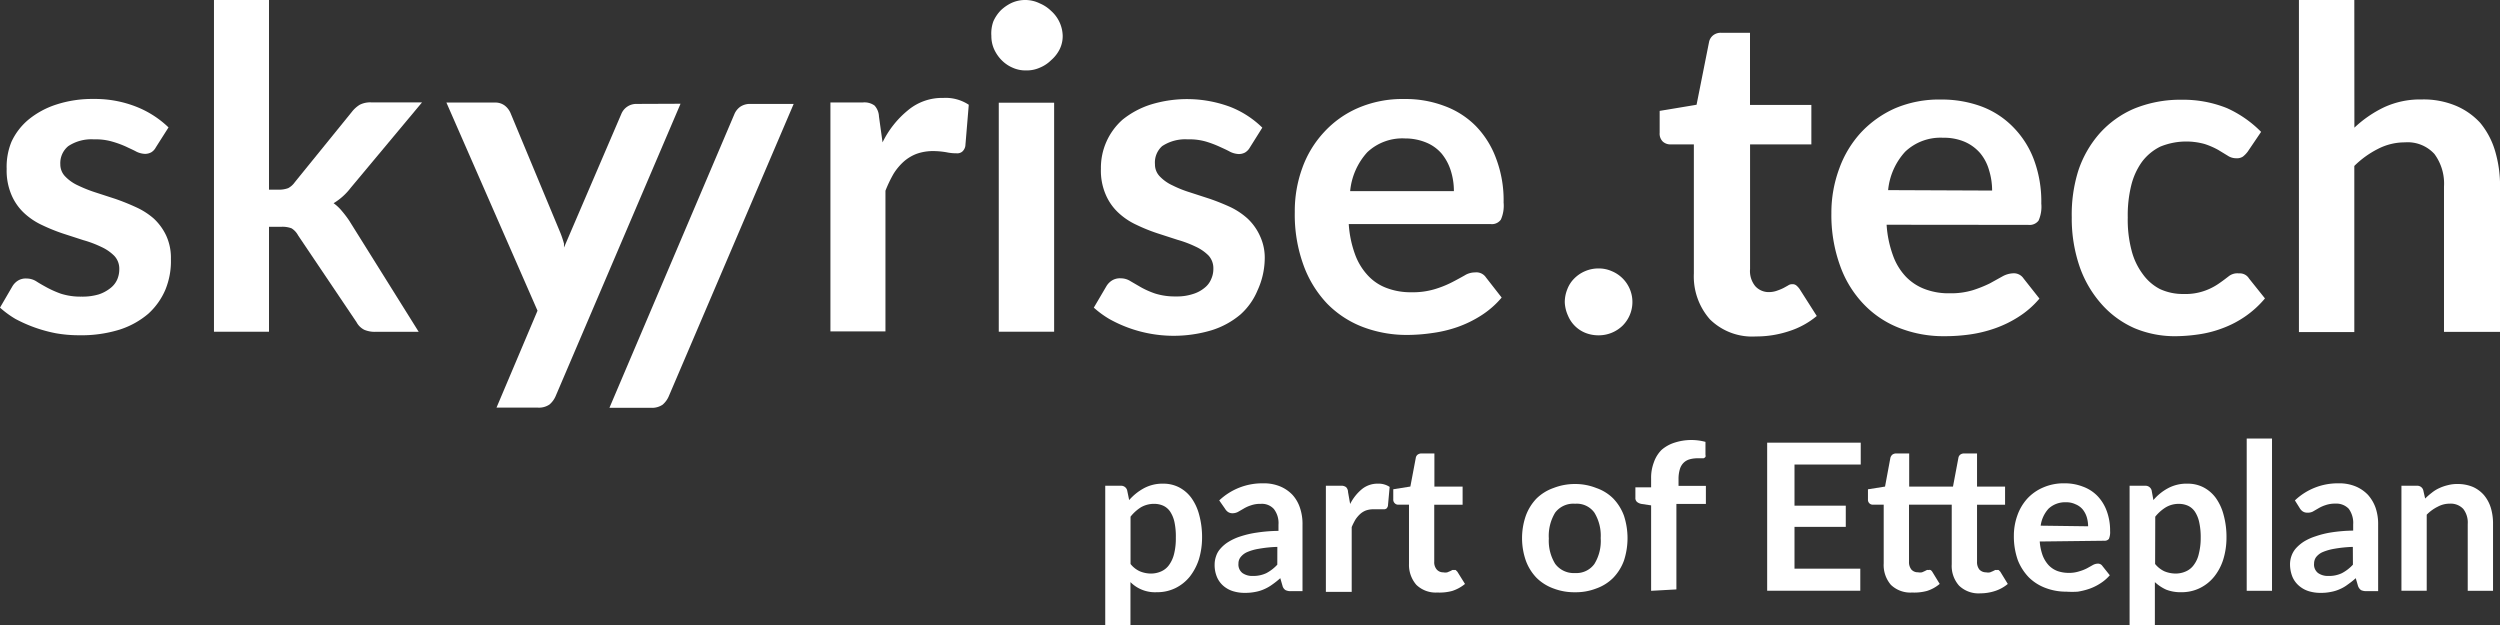 <svg xmlns="http://www.w3.org/2000/svg" viewBox="0 0 1255.77 313.94"><rect x="0" y="0" width="1255.77" height="313.94" fill="#333333" stroke="none"/><defs><style>.b7e95f62-cdbc-4a06-a1d5-5508b04403ec{fill:#fff;}</style></defs><g id="e175222b-56a3-4a87-9d03-ac2a621ab54a" data-name="Warstwa 2"><g id="e6161932-5273-4e21-9a6b-c25c30109ef4" data-name="Warstwa 1"><g id="bbba2528-3d49-4e8f-84a7-1ccf2d4f0bda" data-name="Layer 2"><g id="afa5aaa9-659e-41e4-ab29-0e39b92051ce" data-name="blog post feature"><path class="b7e95f62-cdbc-4a06-a1d5-5508b04403ec" d="M77.26,109.8a36.23,36.23,0,0,0-9-5.75c-3.35-1.55-6.78-2.92-10.22-4.12l-10.3-3.35a67.65,67.65,0,0,1-8.58-3.44,20.78,20.78,0,0,1-6.36-4.46A8.64,8.64,0,0,1,30.3,82.5a11,11,0,0,1,4-9.1A21,21,0,0,1,47.13,70a30,30,0,0,1,9.19,1.11,50.62,50.62,0,0,1,6.86,2.49c2.06,1,3.78,1.72,5.33,2.58a10.87,10.87,0,0,0,4.29,1.11A6.6,6.6,0,0,0,76,76.49,6.38,6.38,0,0,0,78.29,74l6.36-10a49.41,49.41,0,0,0-16-10.31A56.43,56.43,0,0,0,47,49.71a58.23,58.23,0,0,0-18.8,2.83,42.73,42.73,0,0,0-13.9,7.55A32,32,0,0,0,5.75,71.25a33,33,0,0,0-2.4,13.57,31.08,31.08,0,0,0,2.4,13.05A26.85,26.85,0,0,0,12.1,107a34.45,34.45,0,0,0,9.1,6.09,91.43,91.43,0,0,0,10.39,4.21l10.3,3.34a55.45,55.45,0,0,1,9.1,3.44,22.12,22.12,0,0,1,6.44,4.46,9.36,9.36,0,0,1,2.49,6.61,13,13,0,0,1-1,5.15,11.17,11.17,0,0,1-3.52,4.47,18.82,18.82,0,0,1-5.75,3.09A28.67,28.67,0,0,1,41,149a32.62,32.62,0,0,1-10.38-1.46,51.28,51.28,0,0,1-7-3.09c-2.06-1.12-3.87-2.15-5.32-3.09a9.15,9.15,0,0,0-4.9-1.46,7.42,7.42,0,0,0-4.29,1,8.6,8.6,0,0,0-2.83,2.83L0,154.52a48.74,48.74,0,0,0,7.73,5.67,71.77,71.77,0,0,0,20.34,7.21,66.32,66.32,0,0,0,11.59,1,64.81,64.81,0,0,0,20.43-2.83,41.9,41.9,0,0,0,14.43-8,34.64,34.64,0,0,0,8.58-12.11,37.77,37.77,0,0,0,2.75-15.37,26.83,26.83,0,0,0-2.41-11.84A28.05,28.05,0,0,0,77.26,109.8Z"/><path class="b7e95f62-cdbc-4a06-a1d5-5508b04403ec" d="M171.69,105.94a21.92,21.92,0,0,0-4.12-3.87,30.76,30.76,0,0,0,8.59-7.72L212,51.42H186.37a11.65,11.65,0,0,0-5.66,1.2,14.83,14.83,0,0,0-4,3.61L148.09,91.51a9.49,9.49,0,0,1-3.35,3,13.3,13.3,0,0,1-4.47.77h-5.15V0H107.48V166.63h27.64V113.92h6.27a12.81,12.81,0,0,1,5.06.77,9.29,9.29,0,0,1,3.27,3.52l29.36,43.61a9,9,0,0,0,3.95,3.86,13.63,13.63,0,0,0,5.58,1h21.71l-34.93-55.88A51.83,51.83,0,0,0,171.69,105.94Z"/><path class="b7e95f62-cdbc-4a06-a1d5-5508b04403ec" d="M371.8,53.65a8.69,8.69,0,0,0-2.92,3.7L306.13,204.83h20.69a9.46,9.46,0,0,0,6-1.54,11.49,11.49,0,0,0,3.17-4.38L398.67,52.2H376.44A8.56,8.56,0,0,0,371.8,53.65Z"/><path class="b7e95f62-cdbc-4a06-a1d5-5508b04403ec" d="M456.1,55.37a47.75,47.75,0,0,0-12.79,16.14l-1.8-13a8.63,8.63,0,0,0-2.23-5.5,8.62,8.62,0,0,0-5.92-1.54H417.13v115h27.64V95.81a62.75,62.75,0,0,1,4.12-8.59A28.52,28.52,0,0,1,454,81.13a21.35,21.35,0,0,1,6.44-3.87A24.53,24.53,0,0,1,469,75.89a40.92,40.92,0,0,1,6.44.6,23.2,23.2,0,0,0,5,.51,4,4,0,0,0,2.83-.77,4.9,4.9,0,0,0,1.63-2.92l1.72-20.69a21.06,21.06,0,0,0-12.79-3.43A26.68,26.68,0,0,0,456.1,55.37Z"/><path class="b7e95f62-cdbc-4a06-a1d5-5508b04403ec" d="M528,5.49a18.31,18.31,0,0,0-5.67-3.77,16.66,16.66,0,0,0-14-.35,20.58,20.58,0,0,0-5.58,3.78,19.11,19.11,0,0,0-3.78,5.58,17.77,17.77,0,0,0-1,7.3,16,16,0,0,0,1.38,6.69,19,19,0,0,0,3.77,5.5A17.39,17.39,0,0,0,508.64,34a15.54,15.54,0,0,0,6.78,1.37A15.9,15.9,0,0,0,522.29,34,17.34,17.34,0,0,0,528,30.22a17.68,17.68,0,0,0,4.29-5.5A14.93,14.93,0,0,0,533.8,18,17.24,17.24,0,0,0,528,5.49Z"/><rect class="b7e95f62-cdbc-4a06-a1d5-5508b04403ec" x="501.69" y="51.59" width="27.81" height="115.03"/><path class="b7e95f62-cdbc-4a06-a1d5-5508b04403ec" d="M626.68,109.8a36.2,36.2,0,0,0-8.58-5.75c-3.35-1.55-6.78-2.92-10.22-4.12l-10.3-3.35A56.28,56.28,0,0,1,589,93.14a20.78,20.78,0,0,1-6.36-4.46,8.6,8.6,0,0,1-2.49-6.18,11,11,0,0,1,3.61-9.1A21,21,0,0,1,596.55,70a30,30,0,0,1,9.19,1.11,52.46,52.46,0,0,1,6.86,2.58c2.06.94,3.78,1.71,5.33,2.57a11,11,0,0,0,4.37,1.12,6.64,6.64,0,0,0,3.09-.77,6.77,6.77,0,0,0,2.41-2.49l6.27-10a48,48,0,0,0-16-10.39,62.16,62.16,0,0,0-40.35-1.12,43.92,43.92,0,0,0-13.82,7.47A32.25,32.25,0,0,0,553,84.73a30.31,30.31,0,0,0,2.4,13,26.66,26.66,0,0,0,6.35,9.1,34.24,34.24,0,0,0,9.1,6.1,86.53,86.53,0,0,0,10.39,4.21l10.3,3.34a55.8,55.8,0,0,1,9.1,3.44,22.19,22.19,0,0,1,6.44,4.46,9.45,9.45,0,0,1,2.4,6.61,12.28,12.28,0,0,1-1.11,5.24,10.63,10.63,0,0,1-3.35,4.38,16.68,16.68,0,0,1-5.84,3.09,25.71,25.71,0,0,1-8.58,1.2,32.93,32.93,0,0,1-10.39-1.46,43.21,43.21,0,0,1-7-3.09l-5.32-3.09a9.07,9.07,0,0,0-4.9-1.46,7.59,7.59,0,0,0-4.29,1,8.59,8.59,0,0,0-2.92,2.92l-6.35,10.81a48.74,48.74,0,0,0,7.73,5.67,66.26,66.26,0,0,0,51.5,5.67,41.63,41.63,0,0,0,14.43-7.9,33.33,33.33,0,0,0,8.58-12.11,39.14,39.14,0,0,0,3.61-15.53,25.75,25.75,0,0,0-2.41-11.85A27.28,27.28,0,0,0,626.68,109.8Z"/><path class="b7e95f62-cdbc-4a06-a1d5-5508b04403ec" d="M740.94,136.84a9.85,9.85,0,0,0-5.32,1.55c-1.8,1-4,2.23-6.35,3.43a51,51,0,0,1-8.59,3.43A38,38,0,0,1,709,146.8a33.8,33.8,0,0,1-12.28-2.06,24.36,24.36,0,0,1-9.53-6.27,31.07,31.07,0,0,1-6.52-10.64,54.4,54.4,0,0,1-3.18-15.28h71.26a5.52,5.52,0,0,0,5.15-2.24,17.17,17.17,0,0,0,1.37-8.58,58.94,58.94,0,0,0-3.78-22.15,46.07,46.07,0,0,0-10.3-16.4,43,43,0,0,0-15.79-10,54.85,54.85,0,0,0-20-3.44,56.36,56.36,0,0,0-23.17,4.47,50.2,50.2,0,0,0-17.17,12.19,52.37,52.37,0,0,0-10.91,18,63.11,63.11,0,0,0-3.77,22.15,73.94,73.94,0,0,0,4.37,26.61,55.53,55.53,0,0,0,11.85,19.32,50.09,50.09,0,0,0,17.94,11.76,61.92,61.92,0,0,0,22.32,4,87.68,87.68,0,0,0,12.54-.95A64.61,64.61,0,0,0,732,164.31a57.32,57.32,0,0,0,12-5.84,45.19,45.19,0,0,0,10.3-9l-7.9-10.13A5.77,5.77,0,0,0,740.94,136.84ZM686.78,76.49a25.69,25.69,0,0,1,19-6.95,27.65,27.65,0,0,1,10.81,2.14,20.44,20.44,0,0,1,7.64,5.58,25.56,25.56,0,0,1,4.55,8.59A33.78,33.78,0,0,1,730.3,96H678.19A33.72,33.72,0,0,1,686.78,76.49Z"/><path class="b7e95f62-cdbc-4a06-a1d5-5508b04403ec" d="M319.69,52.2a8.1,8.1,0,0,0-7.64,5.15l-28.76,67v-2a47.33,47.33,0,0,0-2.06-6L256.42,56.74a9.41,9.41,0,0,0-2.74-3.6A7.78,7.78,0,0,0,249,51.51H224.23L270,156.07l-20.6,48.67H270a9.4,9.4,0,0,0,6-1.54,11.49,11.49,0,0,0,3.17-4.38L341.84,52.11Z"/><path class="b7e95f62-cdbc-4a06-a1d5-5508b04403ec" d="M786,151.86a17.26,17.26,0,0,1,1.29-6.61,15.16,15.16,0,0,1,3.52-5.41,17.15,17.15,0,0,1,12.11-5,16.07,16.07,0,0,1,6.69,1.37A16.76,16.76,0,0,1,815,163.62h0a17.16,17.16,0,0,1-12.1,4.81,17.67,17.67,0,0,1-6.7-1.29,15.86,15.86,0,0,1-8.58-8.58A17.89,17.89,0,0,1,786,151.86Z"/><path class="b7e95f62-cdbc-4a06-a1d5-5508b04403ec" d="M882,169a30.22,30.22,0,0,1-23.09-8.59,32.54,32.54,0,0,1-8.07-23V72.54H839.07a5.64,5.64,0,0,1-3.87-1.46,5.57,5.57,0,0,1-1.54-4.38v-11l18.54-3.09,6.27-31.5a5.69,5.69,0,0,1,2.15-3.44,6.12,6.12,0,0,1,4-1.2h14.42V52.71h30.82V72.54H879.07v62.58a12,12,0,0,0,2.58,8.59,9.08,9.08,0,0,0,7.29,3,11.9,11.9,0,0,0,3.87-.77,24.57,24.57,0,0,0,3.09-1.29l2.32-1.29a3.37,3.37,0,0,1,2-.6,2.92,2.92,0,0,1,2.06.6,9.34,9.34,0,0,1,1.72,1.89l8.58,13.48a41.18,41.18,0,0,1-14,7.64A52.08,52.08,0,0,1,882,169Z"/><path class="b7e95f62-cdbc-4a06-a1d5-5508b04403ec" d="M947.66,112.89a55,55,0,0,0,3.18,15.37A30.28,30.28,0,0,0,957.36,139a25.86,25.86,0,0,0,9.62,6.26,33.63,33.63,0,0,0,12.36,2.06,37.87,37.87,0,0,0,11.59-1.54,62.31,62.31,0,0,0,8.59-3.44l6.35-3.52a12.07,12.07,0,0,1,5.41-1.54,5.84,5.84,0,0,1,5.15,2.57l8,10.13a45.36,45.36,0,0,1-10.39,9.1,56.39,56.39,0,0,1-11.93,5.84,65.38,65.38,0,0,1-12.7,3.09,89.17,89.17,0,0,1-12.54.86,60.61,60.61,0,0,1-22.49-4,49.52,49.52,0,0,1-18-11.84,54,54,0,0,1-12-19.32,74.72,74.72,0,0,1-4.46-26.7,63.68,63.68,0,0,1,3.95-22.32,53.48,53.48,0,0,1,10.9-18.11,52.81,52.81,0,0,1,17.17-12.19A56.38,56.38,0,0,1,975.05,50a57.54,57.54,0,0,1,20.17,3.44A43.56,43.56,0,0,1,1011,63.61,46.51,46.51,0,0,1,1021.58,80a60.23,60.23,0,0,1,3.78,22.23,17.22,17.22,0,0,1-1.38,8.59,5.65,5.65,0,0,1-5.15,2.14Zm53-17.17a34.73,34.73,0,0,0-1.54-10.22,23.13,23.13,0,0,0-4.47-8.58,21.74,21.74,0,0,0-7.72-5.67A26.68,26.68,0,0,0,976,69.19a25.76,25.76,0,0,0-19,7,33.3,33.3,0,0,0-8.58,19.31Z"/><path class="b7e95f62-cdbc-4a06-a1d5-5508b04403ec" d="M1129.06,76.15a13.48,13.48,0,0,1-2.4,2.49,5.43,5.43,0,0,1-3.44.85,7.61,7.61,0,0,1-4.21-1.28l-4.8-2.92a39.05,39.05,0,0,0-6.7-2.92,34.37,34.37,0,0,0-22.4,1.29,25.75,25.75,0,0,0-9.19,7.64,34.31,34.31,0,0,0-5.41,11.93,62.66,62.66,0,0,0-1.72,16,60.26,60.26,0,0,0,1.89,16.48,33.65,33.65,0,0,0,5.67,12,24.3,24.3,0,0,0,8.58,7.47,27.3,27.3,0,0,0,11.94,2.49A28.62,28.62,0,0,0,1107.6,146a30,30,0,0,0,7-3.61c1.89-1.29,3.43-2.49,4.89-3.61a7,7,0,0,1,5.15-1.45,5.41,5.41,0,0,1,5.07,2.57l8,10a50,50,0,0,1-10,9.1,51.16,51.16,0,0,1-11.25,5.84,55.72,55.72,0,0,1-11.85,3.09,84,84,0,0,1-12.27.95,52.26,52.26,0,0,1-20.09-4,47.68,47.68,0,0,1-16.31-11.76,56,56,0,0,1-11.16-18.71,74.27,74.27,0,0,1-4.12-25.24,73.59,73.59,0,0,1,3.26-23.35,54,54,0,0,1,10.73-18.8,49.25,49.25,0,0,1,17.17-12.37,61.35,61.35,0,0,1,24.12-4.55,58.68,58.68,0,0,1,22.67,4.21,56.8,56.8,0,0,1,17.16,11.93Z"/><path class="b7e95f62-cdbc-4a06-a1d5-5508b04403ec" d="M1182.63,64.13a58.55,58.55,0,0,1,14.85-10.22,43.09,43.09,0,0,1,19-3.95,42,42,0,0,1,17.17,3.18,35,35,0,0,1,12.19,8.58,39.85,39.85,0,0,1,7.38,13.83,61.5,61.5,0,0,1,2.58,17.68v73.48h-28.16V93.66a25,25,0,0,0-4.81-16.31A18.17,18.17,0,0,0,1208,71.51a29.27,29.27,0,0,0-13.48,3.26,46.64,46.64,0,0,0-11.93,8.59V166.8h-27.82V0h27.82Z"/><path class="b7e95f62-cdbc-4a06-a1d5-5508b04403ec" d="M567.19,251.19a26.78,26.78,0,0,1,7.38-5.93,19.62,19.62,0,0,1,9.7-2.31,17.17,17.17,0,0,1,7.9,1.8,17.85,17.85,0,0,1,6.18,5.24,25.51,25.51,0,0,1,4,8.58,42.54,42.54,0,0,1,1.46,11.5,37.84,37.84,0,0,1-1.63,11,28.26,28.26,0,0,1-4.55,8.59,21.43,21.43,0,0,1-7.21,5.75,20.79,20.79,0,0,1-9.36,2.06,17.37,17.37,0,0,1-13.22-5.07v21.55H555.17V244H563a3.09,3.09,0,0,1,3.18,2.31Zm.69,32.1a12.47,12.47,0,0,0,4.72,3.7,14.62,14.62,0,0,0,5.58,1.11,12.52,12.52,0,0,0,5.15-1.11,9.59,9.59,0,0,0,3.95-3.27,15.86,15.86,0,0,0,2.49-5.58,32,32,0,0,0,.86-8,34.93,34.93,0,0,0-.69-7.9,15.56,15.56,0,0,0-2.15-5.23,8.56,8.56,0,0,0-3.34-2.92,11,11,0,0,0-4.55-1,13.13,13.13,0,0,0-6.79,1.72,20.65,20.65,0,0,0-5.23,4.72Z"/><path class="b7e95f62-cdbc-4a06-a1d5-5508b04403ec" d="M612.43,251.36a31.38,31.38,0,0,1,22-8.58,21.33,21.33,0,0,1,8.58,1.54,18.31,18.31,0,0,1,6.18,4.21,18,18,0,0,1,3.78,6.52,25.06,25.06,0,0,1,1.29,8.59v33.3h-5.75a5.77,5.77,0,0,1-2.75-.51,3.52,3.52,0,0,1-1.54-2.15l-1.12-3.86a41.62,41.62,0,0,1-4,3.18,20.83,20.83,0,0,1-4,2.31,18.75,18.75,0,0,1-4.38,1.38,25.48,25.48,0,0,1-5.23.51,19.86,19.86,0,0,1-6.18-.86,13.63,13.63,0,0,1-4.9-2.74,12.18,12.18,0,0,1-3.17-4.47,15.61,15.61,0,0,1-1.12-6.26,12.62,12.62,0,0,1,.69-4,10.44,10.44,0,0,1,2.14-3.78,17.23,17.23,0,0,1,4-3.43,27.07,27.07,0,0,1,5.93-2.75,48.33,48.33,0,0,1,8.58-2,77.09,77.09,0,0,1,10.73-.85v-3.09a11.55,11.55,0,0,0-2.32-7.9,8.07,8.07,0,0,0-6.52-2.58,14.12,14.12,0,0,0-5.07.78,16.92,16.92,0,0,0-3.6,1.63l-2.83,1.63a5.86,5.86,0,0,1-2.75.68,4,4,0,0,1-2.32-.68,5.29,5.29,0,0,1-1.46-1.63Zm29.19,23.35a62.63,62.63,0,0,0-9.27.94,24.6,24.6,0,0,0-6,1.72,8.55,8.55,0,0,0-3.26,2.58,5,5,0,0,0-1,3.09,5.4,5.4,0,0,0,2,4.8,8.48,8.48,0,0,0,5.15,1.46,15.26,15.26,0,0,0,6.78-1.37,20.64,20.64,0,0,0,5.58-4.29Z"/><path class="b7e95f62-cdbc-4a06-a1d5-5508b04403ec" d="M678.19,253.16a23.11,23.11,0,0,1,5.92-7.47,12.4,12.4,0,0,1,8-2.74,10,10,0,0,1,5.92,1.63l-.86,9.53a2.94,2.94,0,0,1-.68,1.28,2.14,2.14,0,0,1-1.38.43h-5.23a10.77,10.77,0,0,0-3.78.6,9.29,9.29,0,0,0-2.92,1.81,14.84,14.84,0,0,0-2.32,2.74,33.31,33.31,0,0,0-1.89,3.78v32.54H666V244h7.47a3.93,3.93,0,0,1,2.66.68,3.53,3.53,0,0,1,1,2.49Z"/><path class="b7e95f62-cdbc-4a06-a1d5-5508b04403ec" d="M722,297.63a14,14,0,0,1-10.56-3.86,15.26,15.26,0,0,1-3.69-10.48V253.51h-5.41a2.37,2.37,0,0,1-1.71-.69,2.49,2.49,0,0,1-.78-2v-5.06l8.59-1.37L711.16,230a2.55,2.55,0,0,1,.94-1.63,3.27,3.27,0,0,1,1.89-.6h6.52v16.66h14.17v9.1H720.43v28.58a5.51,5.51,0,0,0,1.29,4,4.27,4.27,0,0,0,3.26,1.38,4.67,4.67,0,0,0,2,0l1.46-.61,1-.51a1.3,1.3,0,0,1,.95,0,1,1,0,0,1,.85,0l.78.77,3.86,6.18a19.47,19.47,0,0,1-6.44,3.52A24.46,24.46,0,0,1,722,297.63Z"/><path class="b7e95f62-cdbc-4a06-a1d5-5508b04403ec" d="M791.17,243.12a28.49,28.49,0,0,1,10.64,2,22.3,22.3,0,0,1,8.58,5.33,24.77,24.77,0,0,1,5.33,8.58,36.31,36.31,0,0,1,0,22.58,24.53,24.53,0,0,1-5.33,8.58,22.52,22.52,0,0,1-8.58,5.41,28.25,28.25,0,0,1-10.64,1.89,29.14,29.14,0,0,1-10.82-1.89,23.38,23.38,0,0,1-8.59-5.41,24.65,24.65,0,0,1-5.32-8.58,34.41,34.41,0,0,1,0-22.58,24.89,24.89,0,0,1,5.32-8.58,23.14,23.14,0,0,1,8.59-5.33A29.42,29.42,0,0,1,791.17,243.12Zm0,44.72a11.14,11.14,0,0,0,9.7-4.55,22,22,0,0,0,3.17-13,22.1,22.1,0,0,0-3.17-12.79,10.89,10.89,0,0,0-9.7-4.46,11.4,11.4,0,0,0-10,4.46,22.4,22.4,0,0,0-3.18,13,22,22,0,0,0,3.18,12.7A11.57,11.57,0,0,0,791.17,287.84Z"/><path class="b7e95f62-cdbc-4a06-a1d5-5508b04403ec" d="M829.37,296.77V253.85l-4.64-.69a5.06,5.06,0,0,1-2.4-1,2.56,2.56,0,0,1-.86-2.14v-5.24h7.9v-4.38a21.77,21.77,0,0,1,1.37-8.15A16.4,16.4,0,0,1,834.6,226a18.38,18.38,0,0,1,6.7-3.7,27.28,27.28,0,0,1,15.37-.34v6.44a2.32,2.32,0,0,1,0,1.11,2.4,2.4,0,0,1-.95.69h-3a14.14,14.14,0,0,0-4,.52,7,7,0,0,0-3,1.71,7.38,7.38,0,0,0-1.89,3.18,16.74,16.74,0,0,0-.69,5v3.43h13.74v9.1H842.07v42.93Z"/><path class="b7e95f62-cdbc-4a06-a1d5-5508b04403ec" d="M901.39,233.33V254h25.76v10.65H901.39v21h33.05v11.07H887.66V222.34h47v11Z"/><path class="b7e95f62-cdbc-4a06-a1d5-5508b04403ec" d="M960.46,297.63a14.08,14.08,0,0,1-10.65-3.86A15.21,15.21,0,0,1,946.2,283V253.51h-5.4a2.42,2.42,0,0,1-2.51-2.31,2.17,2.17,0,0,1,0-.36v-5.06l8.58-1.37L949.55,230a3.16,3.16,0,0,1,1-1.63,3.27,3.27,0,0,1,1.89-.6H959v16.66h22L983.72,230a2.6,2.6,0,0,1,.94-1.63,3.13,3.13,0,0,1,1.89-.6h6.53v16.66h14.08v9.1H993.08v28.58a6,6,0,0,0,1.2,4,4.58,4.58,0,0,0,3.35,1.38,4.67,4.67,0,0,0,2,0l1.46-.61,1-.51a1.41,1.41,0,0,1,.95,0,1.27,1.27,0,0,1,.94,0l.77.77,3.78,6.18a19,19,0,0,1-6.35,3.52,24,24,0,0,1-7.47,1.2,14.09,14.09,0,0,1-10.65-3.86,14.85,14.85,0,0,1-3.69-10.73V253.51H958.91v28.58a6,6,0,0,0,1.2,4,4.33,4.33,0,0,0,3.35,1.38,5,5,0,0,0,2,0l1.38-.61,1-.51a1.38,1.38,0,0,1,.94,0,1.3,1.3,0,0,1,1,0,3.13,3.13,0,0,1,.77.77l3.78,6.18a18.41,18.41,0,0,1-6.36,3.52A24.43,24.43,0,0,1,960.46,297.63Z"/><path class="b7e95f62-cdbc-4a06-a1d5-5508b04403ec" d="M1024.58,272a26,26,0,0,0,1.46,7,15.47,15.47,0,0,0,3,4.9,11.89,11.89,0,0,0,4.38,2.91,17,17,0,0,0,5.66.95,16.25,16.25,0,0,0,5.32-.77,20.64,20.64,0,0,0,3.95-1.55l2.92-1.63a5.5,5.5,0,0,1,2.41-.69,2.67,2.67,0,0,1,2.4,1.21l3.69,4.63a21.55,21.55,0,0,1-4.81,4.12,25.89,25.89,0,0,1-5.41,2.66,35.52,35.52,0,0,1-5.83,1.46,42.44,42.44,0,0,1-5.75,0,29,29,0,0,1-10.31-1.8,23.69,23.69,0,0,1-8.58-5.41,26.25,26.25,0,0,1-5.5-8.58,35.87,35.87,0,0,1-2-12.28,30.12,30.12,0,0,1,1.72-10.13,24.85,24.85,0,0,1,5.06-8.58,23.36,23.36,0,0,1,8-5.58,25.59,25.59,0,0,1,10.64-2.06,24.89,24.89,0,0,1,9.19,1.63,19.51,19.51,0,0,1,7.29,4.63,21.67,21.67,0,0,1,4.72,7.56,28.18,28.18,0,0,1,1.72,10.13,8.63,8.63,0,0,1-.6,3.95,2.76,2.76,0,0,1-2.4.94Zm24.3-7.64a16.48,16.48,0,0,0-.69-4.63,11.84,11.84,0,0,0-2.06-3.87,9.32,9.32,0,0,0-3.6-2.57,10.77,10.77,0,0,0-4.9-1,12.18,12.18,0,0,0-8.58,3.17,15.73,15.73,0,0,0-4,8.59Z"/><path class="b7e95f62-cdbc-4a06-a1d5-5508b04403ec" d="M1081.67,251.19a25.19,25.19,0,0,1,7.3-5.93,19.6,19.6,0,0,1,9.87-2.31,17.17,17.17,0,0,1,7.9,1.8,17.94,17.94,0,0,1,6.18,5.24,25.68,25.68,0,0,1,4,8.58,41.76,41.76,0,0,1,1.46,11.5,37.18,37.18,0,0,1-1.63,11,26.5,26.5,0,0,1-4.55,8.59,21.24,21.24,0,0,1-7.21,5.75,20.74,20.74,0,0,1-9.36,2.06,19.69,19.69,0,0,1-7.55-1.29,21.12,21.12,0,0,1-5.67-3.78v21.55h-12.7V244h7.81a3.17,3.17,0,0,1,3.26,2.31Zm.86,32.1a13.12,13.12,0,0,0,4.72,3.7,15,15,0,0,0,5.58,1.11A12.52,12.52,0,0,0,1098,287a9.59,9.59,0,0,0,4-3.27,14.35,14.35,0,0,0,2.49-5.58,31.56,31.56,0,0,0,.94-8,34.43,34.43,0,0,0-.77-7.9,15.54,15.54,0,0,0-2.14-5.23,8.59,8.59,0,0,0-3.35-2.92,11,11,0,0,0-4.55-1,12.6,12.6,0,0,0-6.7,1.72,20.66,20.66,0,0,0-5.32,4.72Z"/><path class="b7e95f62-cdbc-4a06-a1d5-5508b04403ec" d="M1141.25,220.28v76.49h-12.71V220.28Z"/><path class="b7e95f62-cdbc-4a06-a1d5-5508b04403ec" d="M1152.75,251.36a31.16,31.16,0,0,1,21.89-8.58,21.41,21.41,0,0,1,8.59,1.54,18.31,18.31,0,0,1,6.18,4.21,19.59,19.59,0,0,1,3.86,6.52,25.06,25.06,0,0,1,1.29,8.59v33.3h-5.75a6.38,6.38,0,0,1-2.83-.51,4.34,4.34,0,0,1-1.55-2.15l-1.12-3.86a39.24,39.24,0,0,1-4,3.18,18.33,18.33,0,0,1-3.94,2.31,18.75,18.75,0,0,1-4.38,1.38,23.5,23.5,0,0,1-5.15.51,19.86,19.86,0,0,1-6.18-.86,13.63,13.63,0,0,1-4.9-2.74,12.25,12.25,0,0,1-3.26-4.47,17.08,17.08,0,0,1-1.2-6.44,12.61,12.61,0,0,1,.69-3.94,11.81,11.81,0,0,1,2.14-3.78,19.93,19.93,0,0,1,4-3.44,26.53,26.53,0,0,1,6-2.74,45.59,45.59,0,0,1,8.16-2,78.53,78.53,0,0,1,10.73-.86v-3.09a12,12,0,0,0-2.24-7.89,8.56,8.56,0,0,0-6.52-2.58,14.77,14.77,0,0,0-5.15.77,17.76,17.76,0,0,0-3.61,1.63l-2.83,1.64a5.77,5.77,0,0,1-2.75.51,4,4,0,0,1-2.31-.69,5.07,5.07,0,0,1-1.46-1.63Zm29.1,23.35a62.77,62.77,0,0,0-9.27.94,26.29,26.29,0,0,0-6,1.72,8.55,8.55,0,0,0-3.26,2.58,5.64,5.64,0,0,0-.94,3.09,5.4,5.4,0,0,0,2,4.8,8.5,8.5,0,0,0,5.15,1.46,14.93,14.93,0,0,0,6.78-1.37,20.49,20.49,0,0,0,5.58-4.29Z"/><path class="b7e95f62-cdbc-4a06-a1d5-5508b04403ec" d="M1218.17,250.42a34.51,34.51,0,0,1,3.35-2.92,17,17,0,0,1,3.77-2.32,21.63,21.63,0,0,1,4.21-1.46,18.17,18.17,0,0,1,5-.6,19.6,19.6,0,0,1,7.64,1.46,16,16,0,0,1,5.58,4.12,18.23,18.23,0,0,1,3.43,6.35,27.17,27.17,0,0,1,1.12,8.16v33.56h-12.71V263.21a11.16,11.16,0,0,0-2.23-7.56,8.59,8.59,0,0,0-6.69-2.66,12.64,12.64,0,0,0-6.19,1.55,20.12,20.12,0,0,0-5.49,4v38.2h-12.7V244h7.81a3.08,3.08,0,0,1,3.17,2.31Z"/></g></g></g></g></svg>